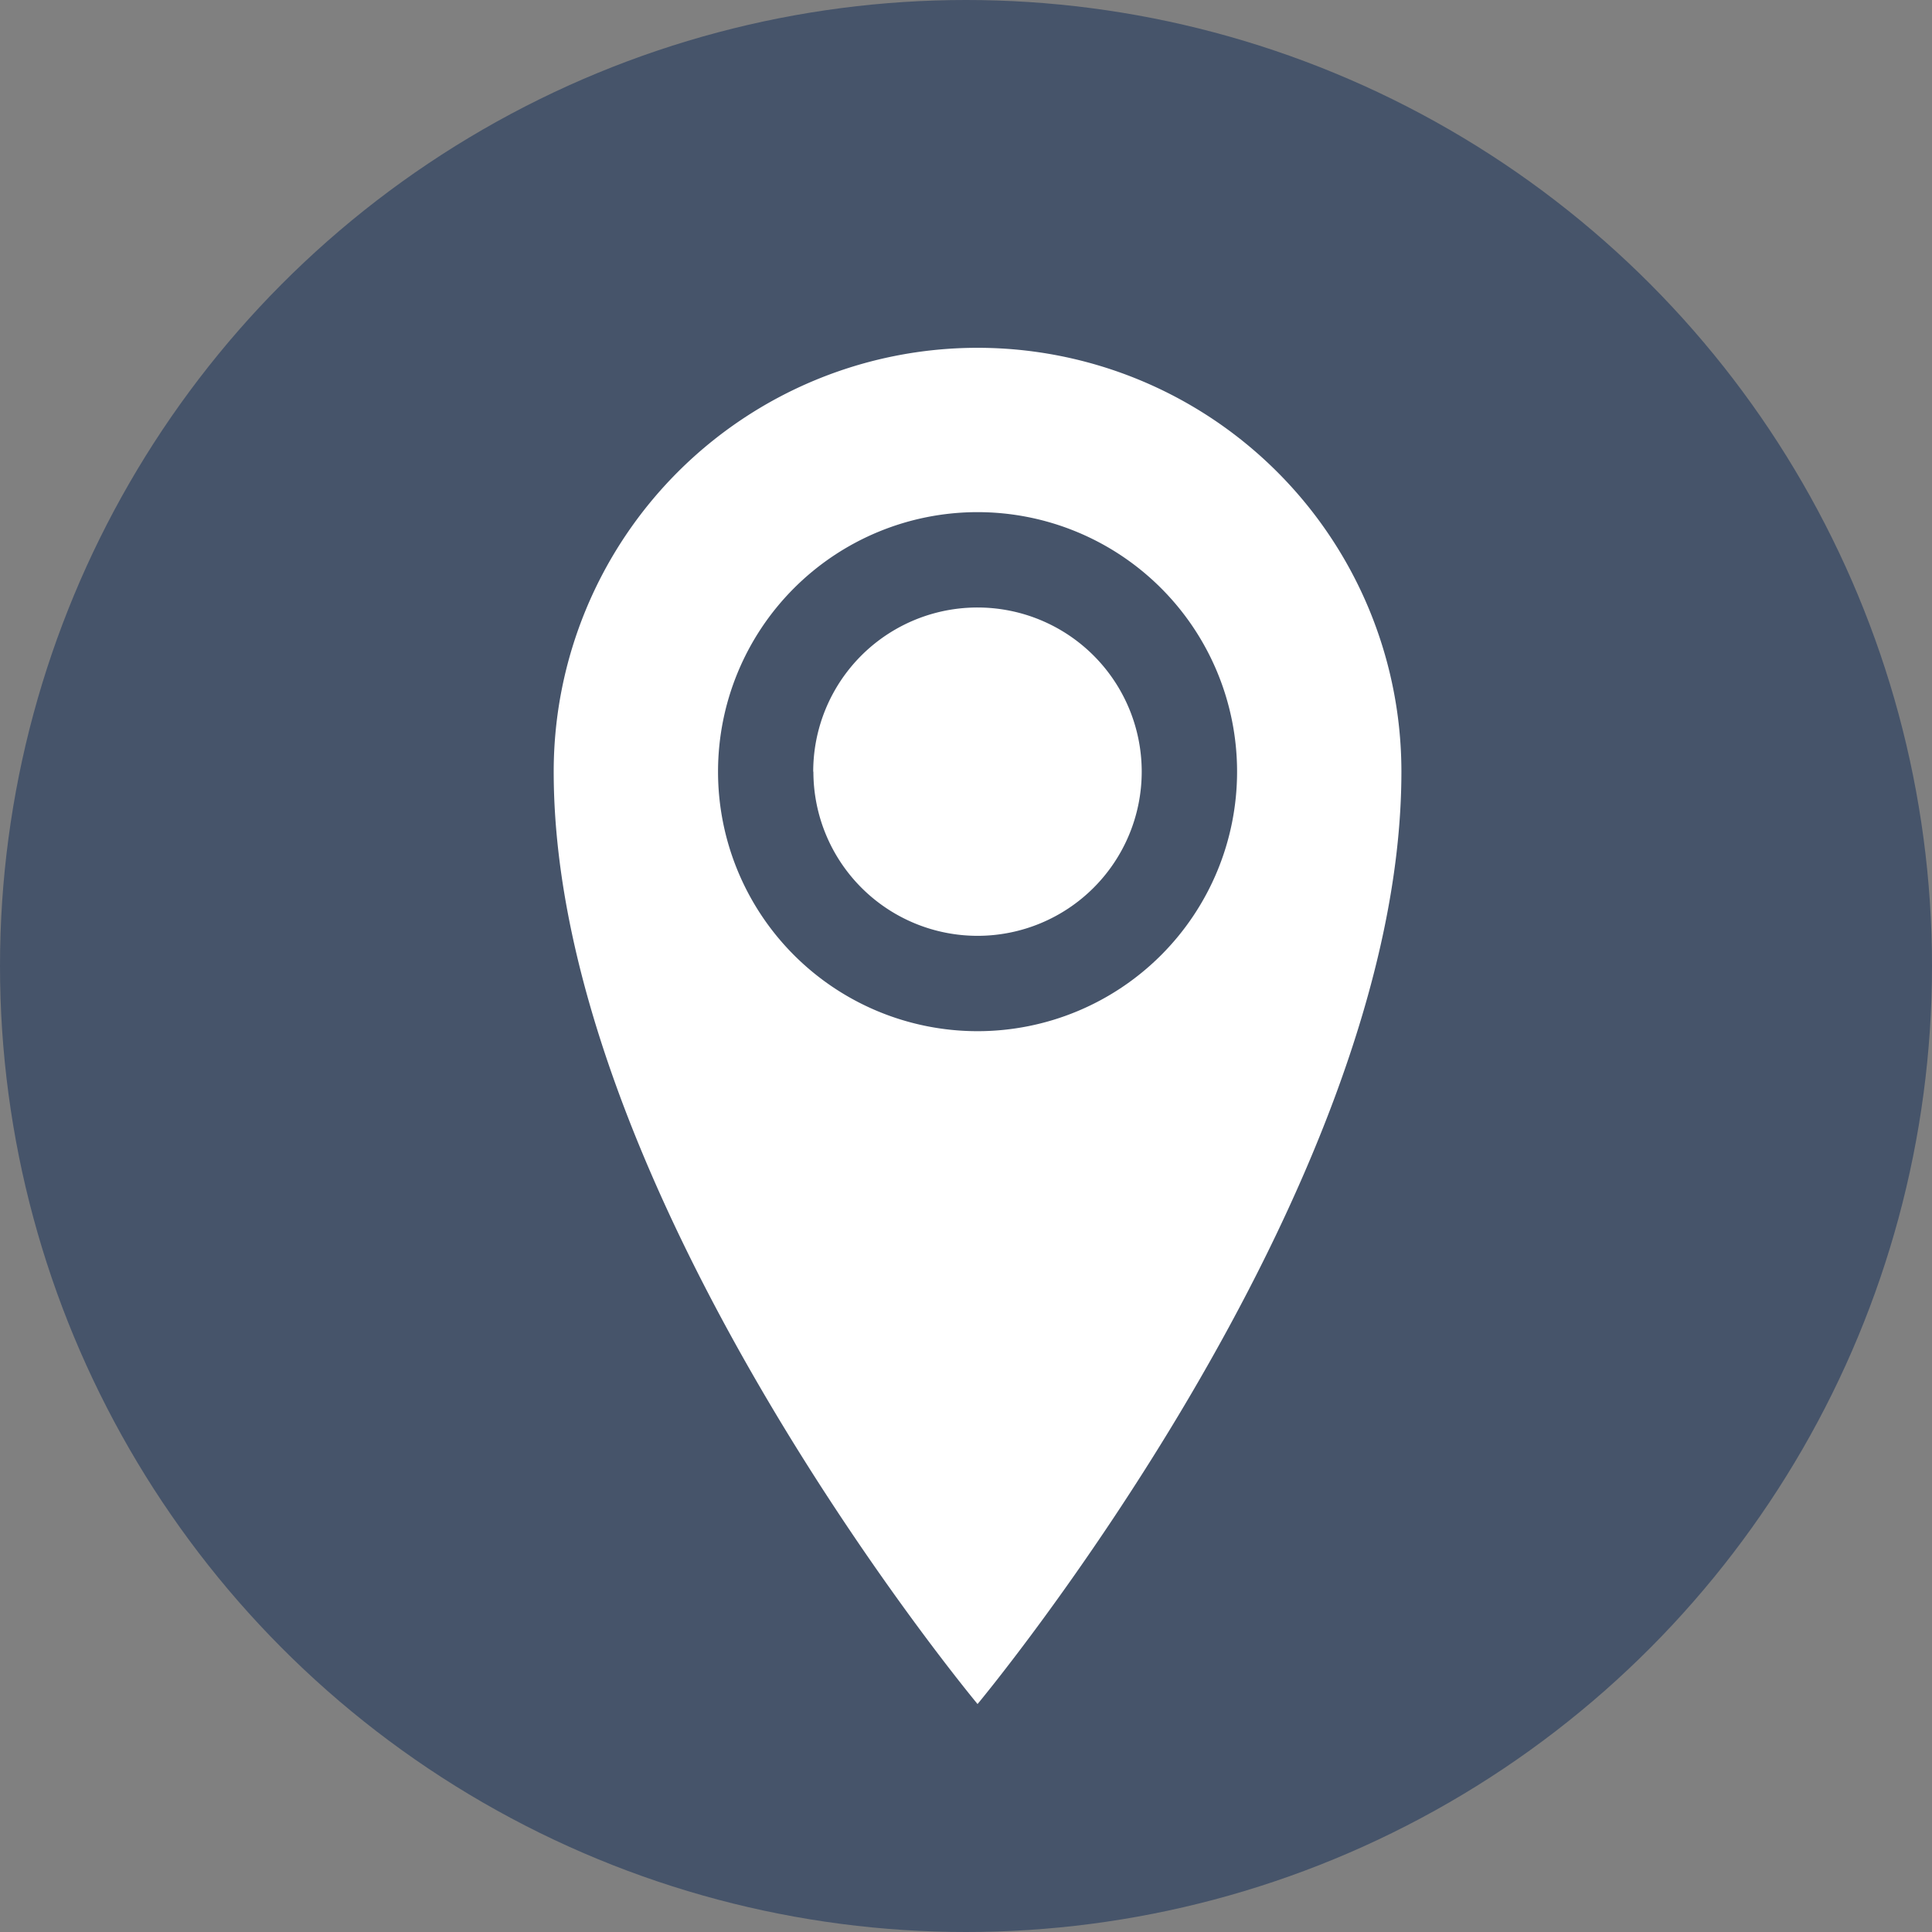 <svg id="Layer_1" data-name="Layer 1" xmlns="http://www.w3.org/2000/svg" viewBox="0 0 112.04 112.04"><rect x="0" y="0" width="112.04" height="112.04" fill="#808080" stroke="none"/><defs><style>.cls-1{fill:#46546a;}.cls-2{fill:#fff;}</style></defs><title>place</title><g id="_Group_" data-name="&lt;Group&gt;"><circle class="cls-1" cx="56.02" cy="56.02" r="56.02"/></g><path class="cls-2" d="M584.37,136.63a24.58,24.58,0,0,0-24.58,24.58c0,24.58,24.58,54.07,24.58,54.07s24.58-29.49,24.58-54.07A24.58,24.58,0,0,0,584.37,136.63Zm0,39.63a15.05,15.05,0,1,1,15.05-15.05A15.05,15.05,0,0,1,584.37,176.26Zm-9.52-15.05a9.52,9.52,0,1,0,9.52-9.52A9.52,9.52,0,0,0,574.84,161.21Z" transform="translate(-527.68 -116.46)"/></svg>